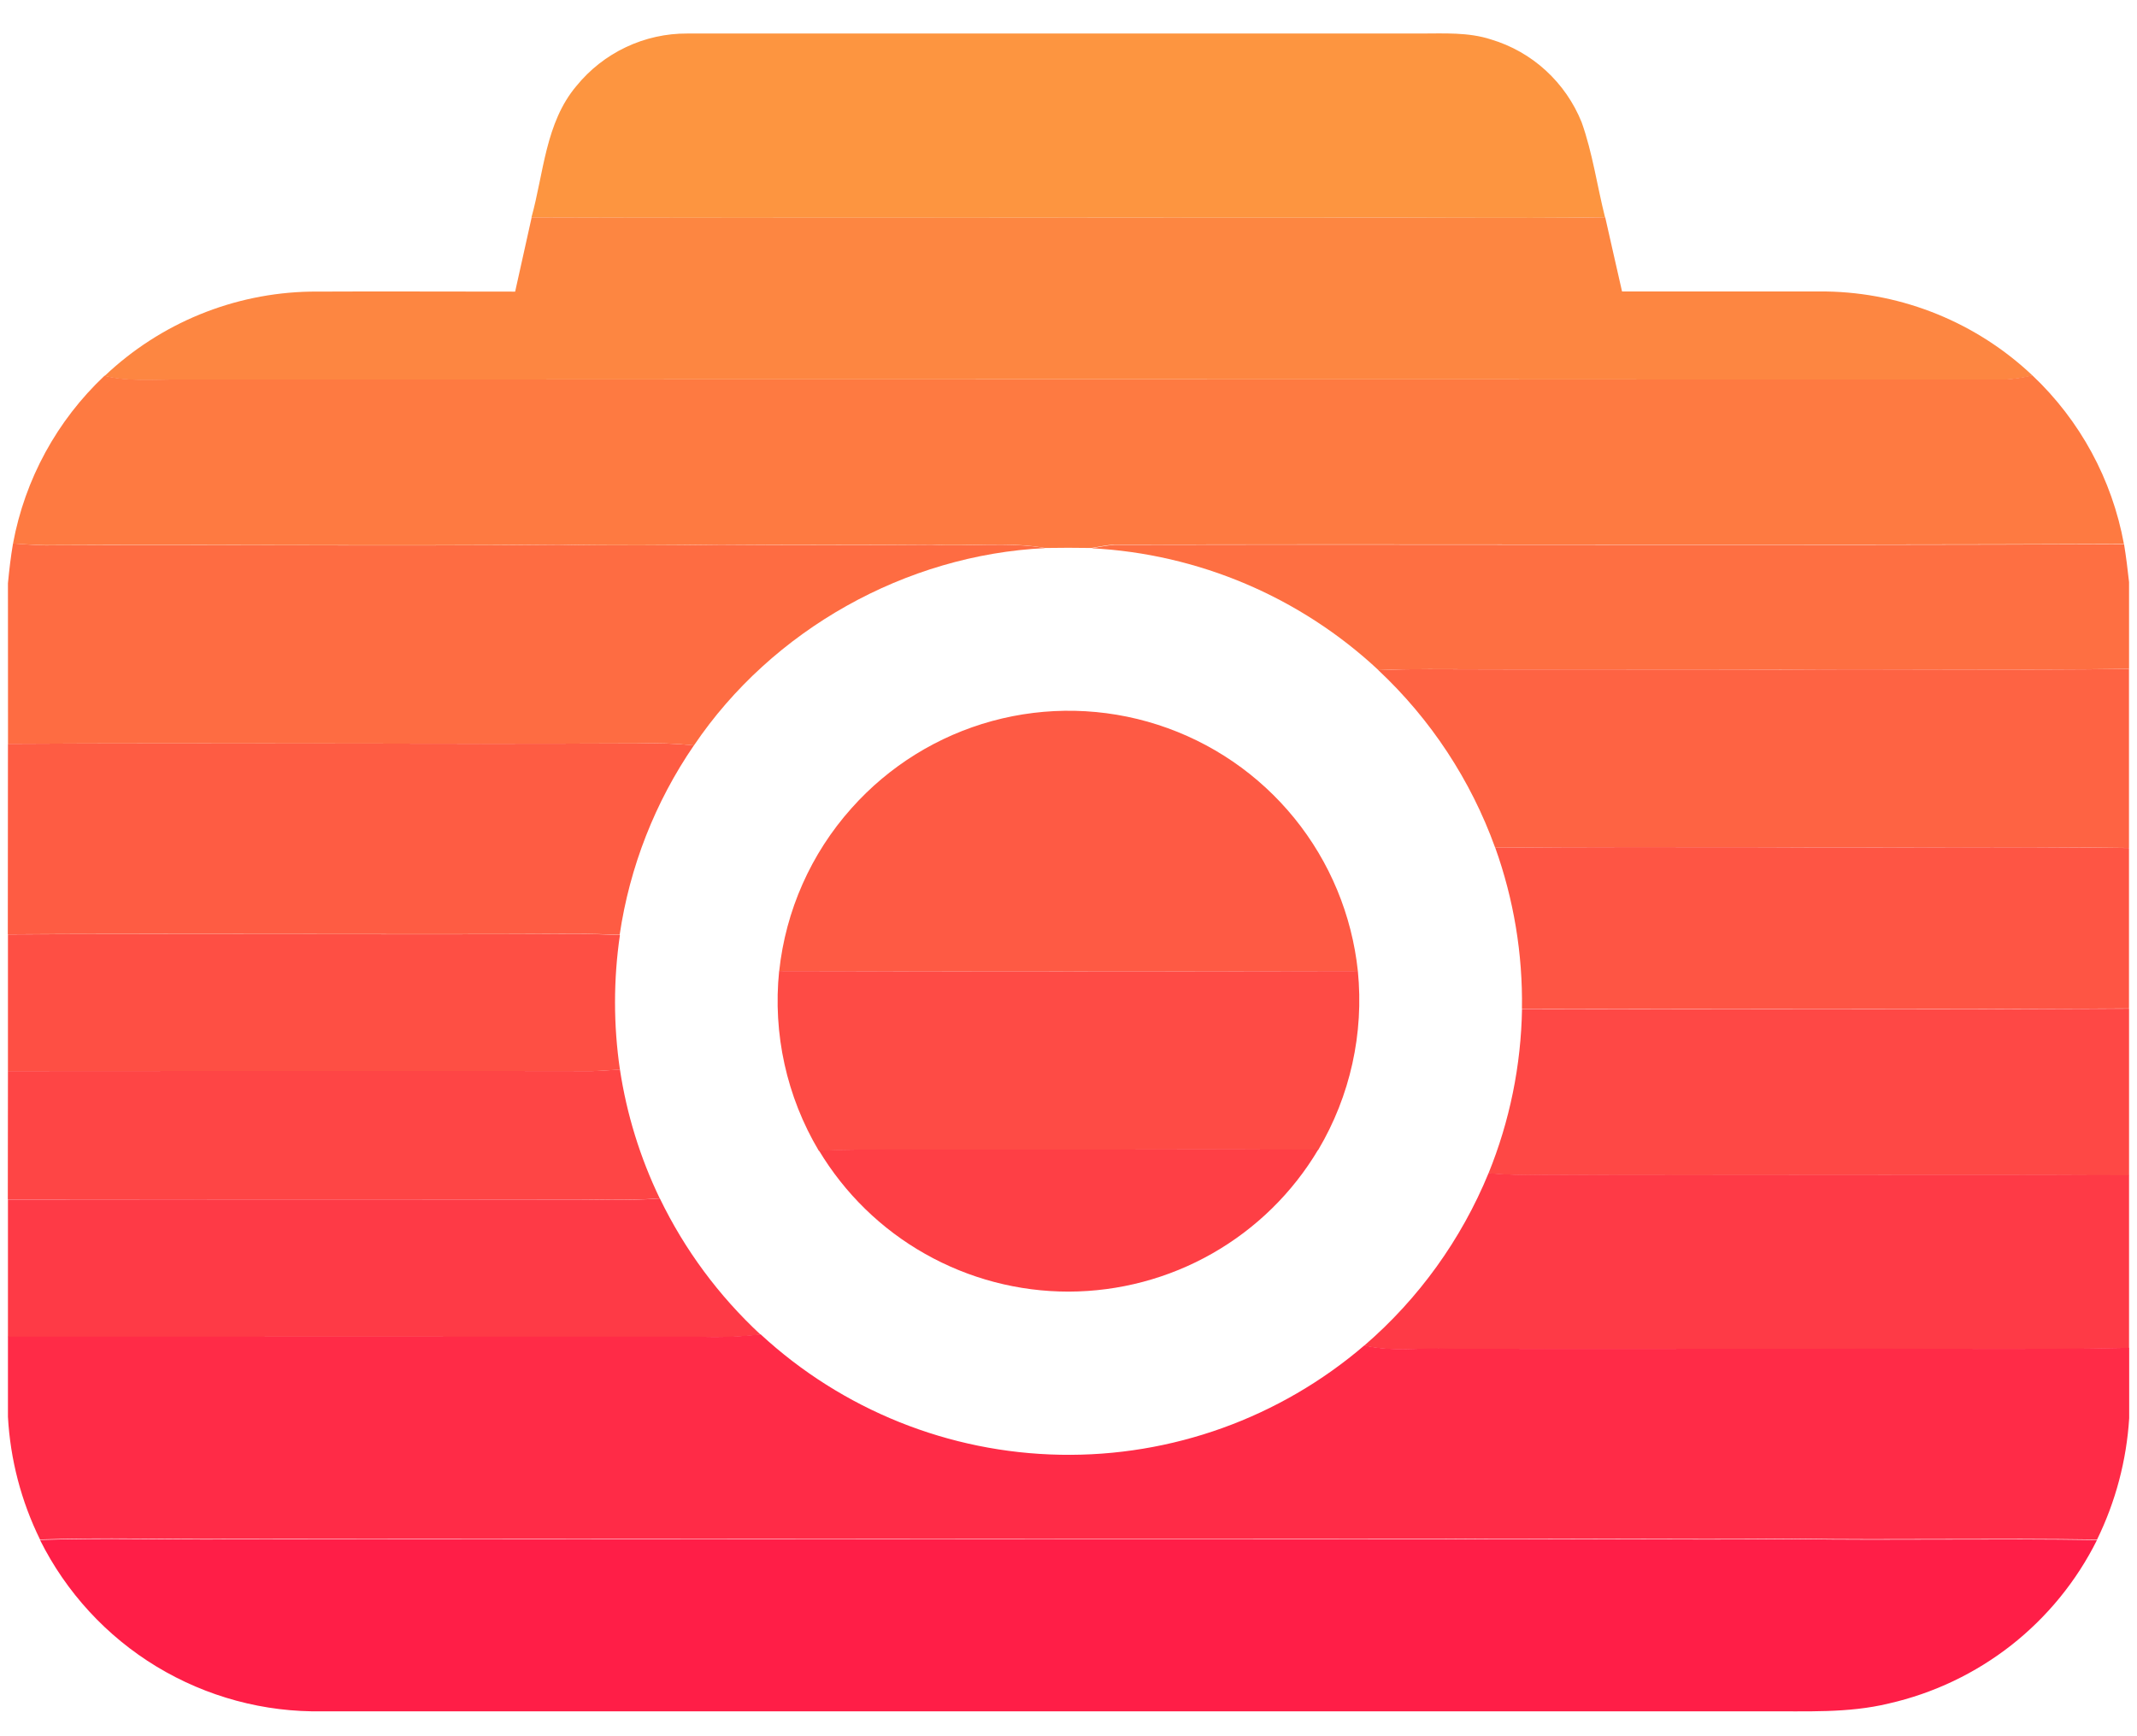 <svg width="32" height="26" viewBox="0 0 32 26" fill="none" xmlns="http://www.w3.org/2000/svg">
<g clip-path="url(#clip0_298_46984)">
<path d="M8.631 1.288C8.832 1.041 9.085 0.842 9.373 0.706C9.66 0.57 9.975 0.5 10.293 0.502H21.273C21.626 0.502 21.988 0.48 22.328 0.591C22.632 0.682 22.913 0.841 23.147 1.056C23.382 1.271 23.565 1.536 23.684 1.831C23.848 2.292 23.915 2.781 24.034 3.254C22.575 3.276 21.116 3.25 19.656 3.261C15.757 3.256 11.857 3.269 7.958 3.257C8.143 2.59 8.167 1.838 8.631 1.288Z" fill="#FD9540"/>
<path d="M7.961 3.256C11.86 3.268 15.76 3.256 19.659 3.261C21.119 3.25 22.578 3.276 24.037 3.254C24.122 3.626 24.204 3.998 24.289 4.365C25.308 4.365 26.328 4.365 27.347 4.365C28.498 4.384 29.6 4.833 30.436 5.624C30.3 5.656 30.161 5.677 30.022 5.686C20.902 5.679 11.783 5.679 2.664 5.686C2.298 5.686 1.926 5.719 1.567 5.63C2.4 4.839 3.499 4.388 4.647 4.367C5.67 4.362 6.694 4.367 7.714 4.367C7.796 3.996 7.878 3.626 7.961 3.256Z" fill="#FD8641"/>
<path d="M0.195 8.139C0.373 7.177 0.853 6.297 1.565 5.627C1.924 5.715 2.296 5.681 2.662 5.683C11.782 5.683 20.901 5.683 30.02 5.683C30.159 5.674 30.297 5.653 30.433 5.621C31.147 6.295 31.627 7.179 31.804 8.145C26.763 8.166 21.722 8.145 16.681 8.155C16.567 8.164 16.455 8.187 16.343 8.206C16.111 8.202 15.88 8.202 15.649 8.206C15.091 8.108 14.516 8.186 13.949 8.155C12.896 8.162 11.842 8.162 10.789 8.155C9.983 8.165 9.172 8.171 8.364 8.155C5.802 8.179 3.239 8.15 0.677 8.164C0.518 8.161 0.356 8.15 0.195 8.139Z" fill="#FE7A41"/>
<path d="M0.119 8.734C0.138 8.535 0.161 8.336 0.195 8.139C0.356 8.15 0.518 8.162 0.679 8.167C3.242 8.153 5.804 8.182 8.366 8.157C9.173 8.173 9.983 8.167 10.791 8.157C11.845 8.165 12.898 8.165 13.951 8.157C14.518 8.189 15.09 8.11 15.651 8.208C13.564 8.308 11.561 9.43 10.392 11.162C10.112 11.133 9.831 11.124 9.549 11.133C6.406 11.147 3.262 11.121 0.12 11.139L0.119 8.734Z" fill="#FE6C42"/>
<path d="M16.345 8.21C16.458 8.192 16.569 8.169 16.683 8.159C21.724 8.149 26.765 8.171 31.806 8.149C31.837 8.336 31.86 8.527 31.881 8.717V10.016C30.144 10.041 28.407 10.016 26.67 10.027C24.913 10.024 23.155 10.027 21.397 10.021C21.145 10.021 20.893 10.025 20.641 10.035C19.468 8.94 17.947 8.294 16.345 8.21Z" fill="#FE6F42"/>
<path d="M20.639 10.035C20.891 10.026 21.143 10.019 21.395 10.022C23.153 10.029 24.91 10.022 26.669 10.028C28.405 10.015 30.142 10.041 31.88 10.017V12.698C30.059 12.673 28.238 12.698 26.417 12.687C25.075 12.687 23.732 12.682 22.389 12.694C22.024 11.682 21.424 10.771 20.639 10.035Z" fill="#FE6343"/>
<path d="M12.75 12.104C13.311 11.473 14.043 11.019 14.857 10.797C15.671 10.575 16.532 10.594 17.336 10.853C18.139 11.111 18.85 11.597 19.382 12.252C19.914 12.907 20.244 13.703 20.333 14.542C17.444 14.549 14.556 14.549 11.668 14.542C11.765 13.636 12.143 12.783 12.75 12.104Z" fill="#FE5A44"/>
<path d="M0.119 11.139C3.262 11.121 6.406 11.148 9.548 11.133C9.829 11.124 10.111 11.134 10.391 11.162C9.809 12.011 9.429 12.981 9.279 13.999C9.057 13.99 8.835 13.983 8.613 13.984C5.781 13.998 2.949 13.976 0.117 13.991L0.119 11.139Z" fill="#FE5C43"/>
<path d="M22.39 12.694C23.733 12.682 25.075 12.686 26.418 12.687C28.238 12.699 30.059 12.673 31.88 12.699V15.102C28.85 15.117 25.82 15.111 22.79 15.107C22.803 14.285 22.667 13.467 22.39 12.694Z" fill="#FE5544"/>
<path d="M0.119 13.993C2.951 13.979 5.783 14.001 8.618 13.986C8.84 13.986 9.061 13.992 9.283 14.002C9.185 14.67 9.185 15.349 9.283 16.017C9.144 16.026 9.005 16.037 8.866 16.041C5.95 16.034 3.034 16.041 0.119 16.041V13.993Z" fill="#FE4F44"/>
<path d="M11.667 14.542C14.556 14.548 17.444 14.548 20.333 14.542C20.426 15.475 20.218 16.413 19.74 17.219C18.141 17.208 16.542 17.219 14.943 17.219C14.049 17.224 13.154 17.203 12.261 17.233C11.779 16.423 11.571 15.479 11.667 14.542Z" fill="#FE4B45"/>
<path d="M22.791 15.11C25.821 15.114 28.851 15.12 31.881 15.105V17.602C28.945 17.587 26.009 17.607 23.072 17.595C22.811 17.602 22.549 17.594 22.289 17.571C22.607 16.789 22.777 15.954 22.791 15.11Z" fill="#FE4845"/>
<path d="M0.119 16.04C3.034 16.04 5.95 16.034 8.866 16.04C9.005 16.036 9.144 16.025 9.283 16.016C9.384 16.685 9.585 17.335 9.879 17.946C9.396 17.983 8.912 17.957 8.43 17.961C5.659 17.966 2.889 17.961 0.117 17.961L0.119 16.04Z" fill="#FE4545"/>
<path d="M12.261 17.228C13.155 17.199 14.049 17.219 14.943 17.214C16.542 17.217 18.141 17.206 19.74 17.214C19.355 17.862 18.808 18.398 18.153 18.771C17.498 19.144 16.758 19.34 16.004 19.342C15.25 19.343 14.509 19.148 13.853 18.777C13.197 18.407 12.649 17.872 12.261 17.225V17.228Z" fill="#FE3F45"/>
<path d="M20.429 20.15C21.244 19.448 21.881 18.563 22.29 17.568C22.55 17.59 22.811 17.598 23.072 17.591C26.008 17.604 28.944 17.584 31.881 17.598V20.188C30.392 20.218 28.903 20.196 27.418 20.202C25.514 20.198 23.61 20.206 21.705 20.202C21.28 20.181 20.848 20.251 20.429 20.15Z" fill="#FE3A46"/>
<path d="M0.119 17.963C2.889 17.959 5.659 17.963 8.432 17.963C8.914 17.958 9.398 17.985 9.881 17.947C10.252 18.715 10.764 19.406 11.389 19.986C11.087 20.021 10.783 20.033 10.479 20.021C7.026 20.017 3.573 20.017 0.119 20.021L0.119 17.963Z" fill="#FE3A46"/>
<path d="M0.119 20.017C3.572 20.017 7.025 20.017 10.479 20.017C10.783 20.028 11.087 20.017 11.389 19.981C12.614 21.113 14.211 21.755 15.878 21.785C17.545 21.816 19.165 21.233 20.431 20.147C20.849 20.248 21.281 20.177 21.707 20.197C23.611 20.203 25.516 20.197 27.42 20.197C28.909 20.191 30.397 20.213 31.883 20.184V21.238C31.843 21.87 31.68 22.487 31.402 23.055C29.889 23.03 28.375 23.064 26.862 23.041C25.103 23.058 23.344 23.03 21.584 23.045C15.546 23.053 9.509 23.037 3.47 23.045C2.513 23.053 1.556 23.021 0.599 23.054C0.317 22.48 0.154 21.856 0.119 21.217L0.119 20.017Z" fill="#FF2B47"/>
<path d="M0.599 23.061C1.555 23.028 2.513 23.061 3.469 23.052C9.508 23.042 15.545 23.058 21.584 23.052C23.343 23.037 25.103 23.065 26.861 23.048C28.374 23.071 29.888 23.037 31.401 23.062C31.095 23.676 30.657 24.213 30.118 24.637C29.578 25.06 28.952 25.358 28.283 25.51C27.673 25.658 27.043 25.623 26.422 25.627C19.226 25.627 12.03 25.627 4.833 25.627C3.957 25.644 3.094 25.411 2.344 24.957C1.595 24.503 0.99 23.845 0.599 23.061Z" fill="#FF1E47"/>
</g>
<defs>
<clipPath id="clip0_298_46984">
<rect width="31.763" height="25.127" fill="white" transform="translate(0.119 0.5)"/>
</clipPath>
</defs>
</svg>
